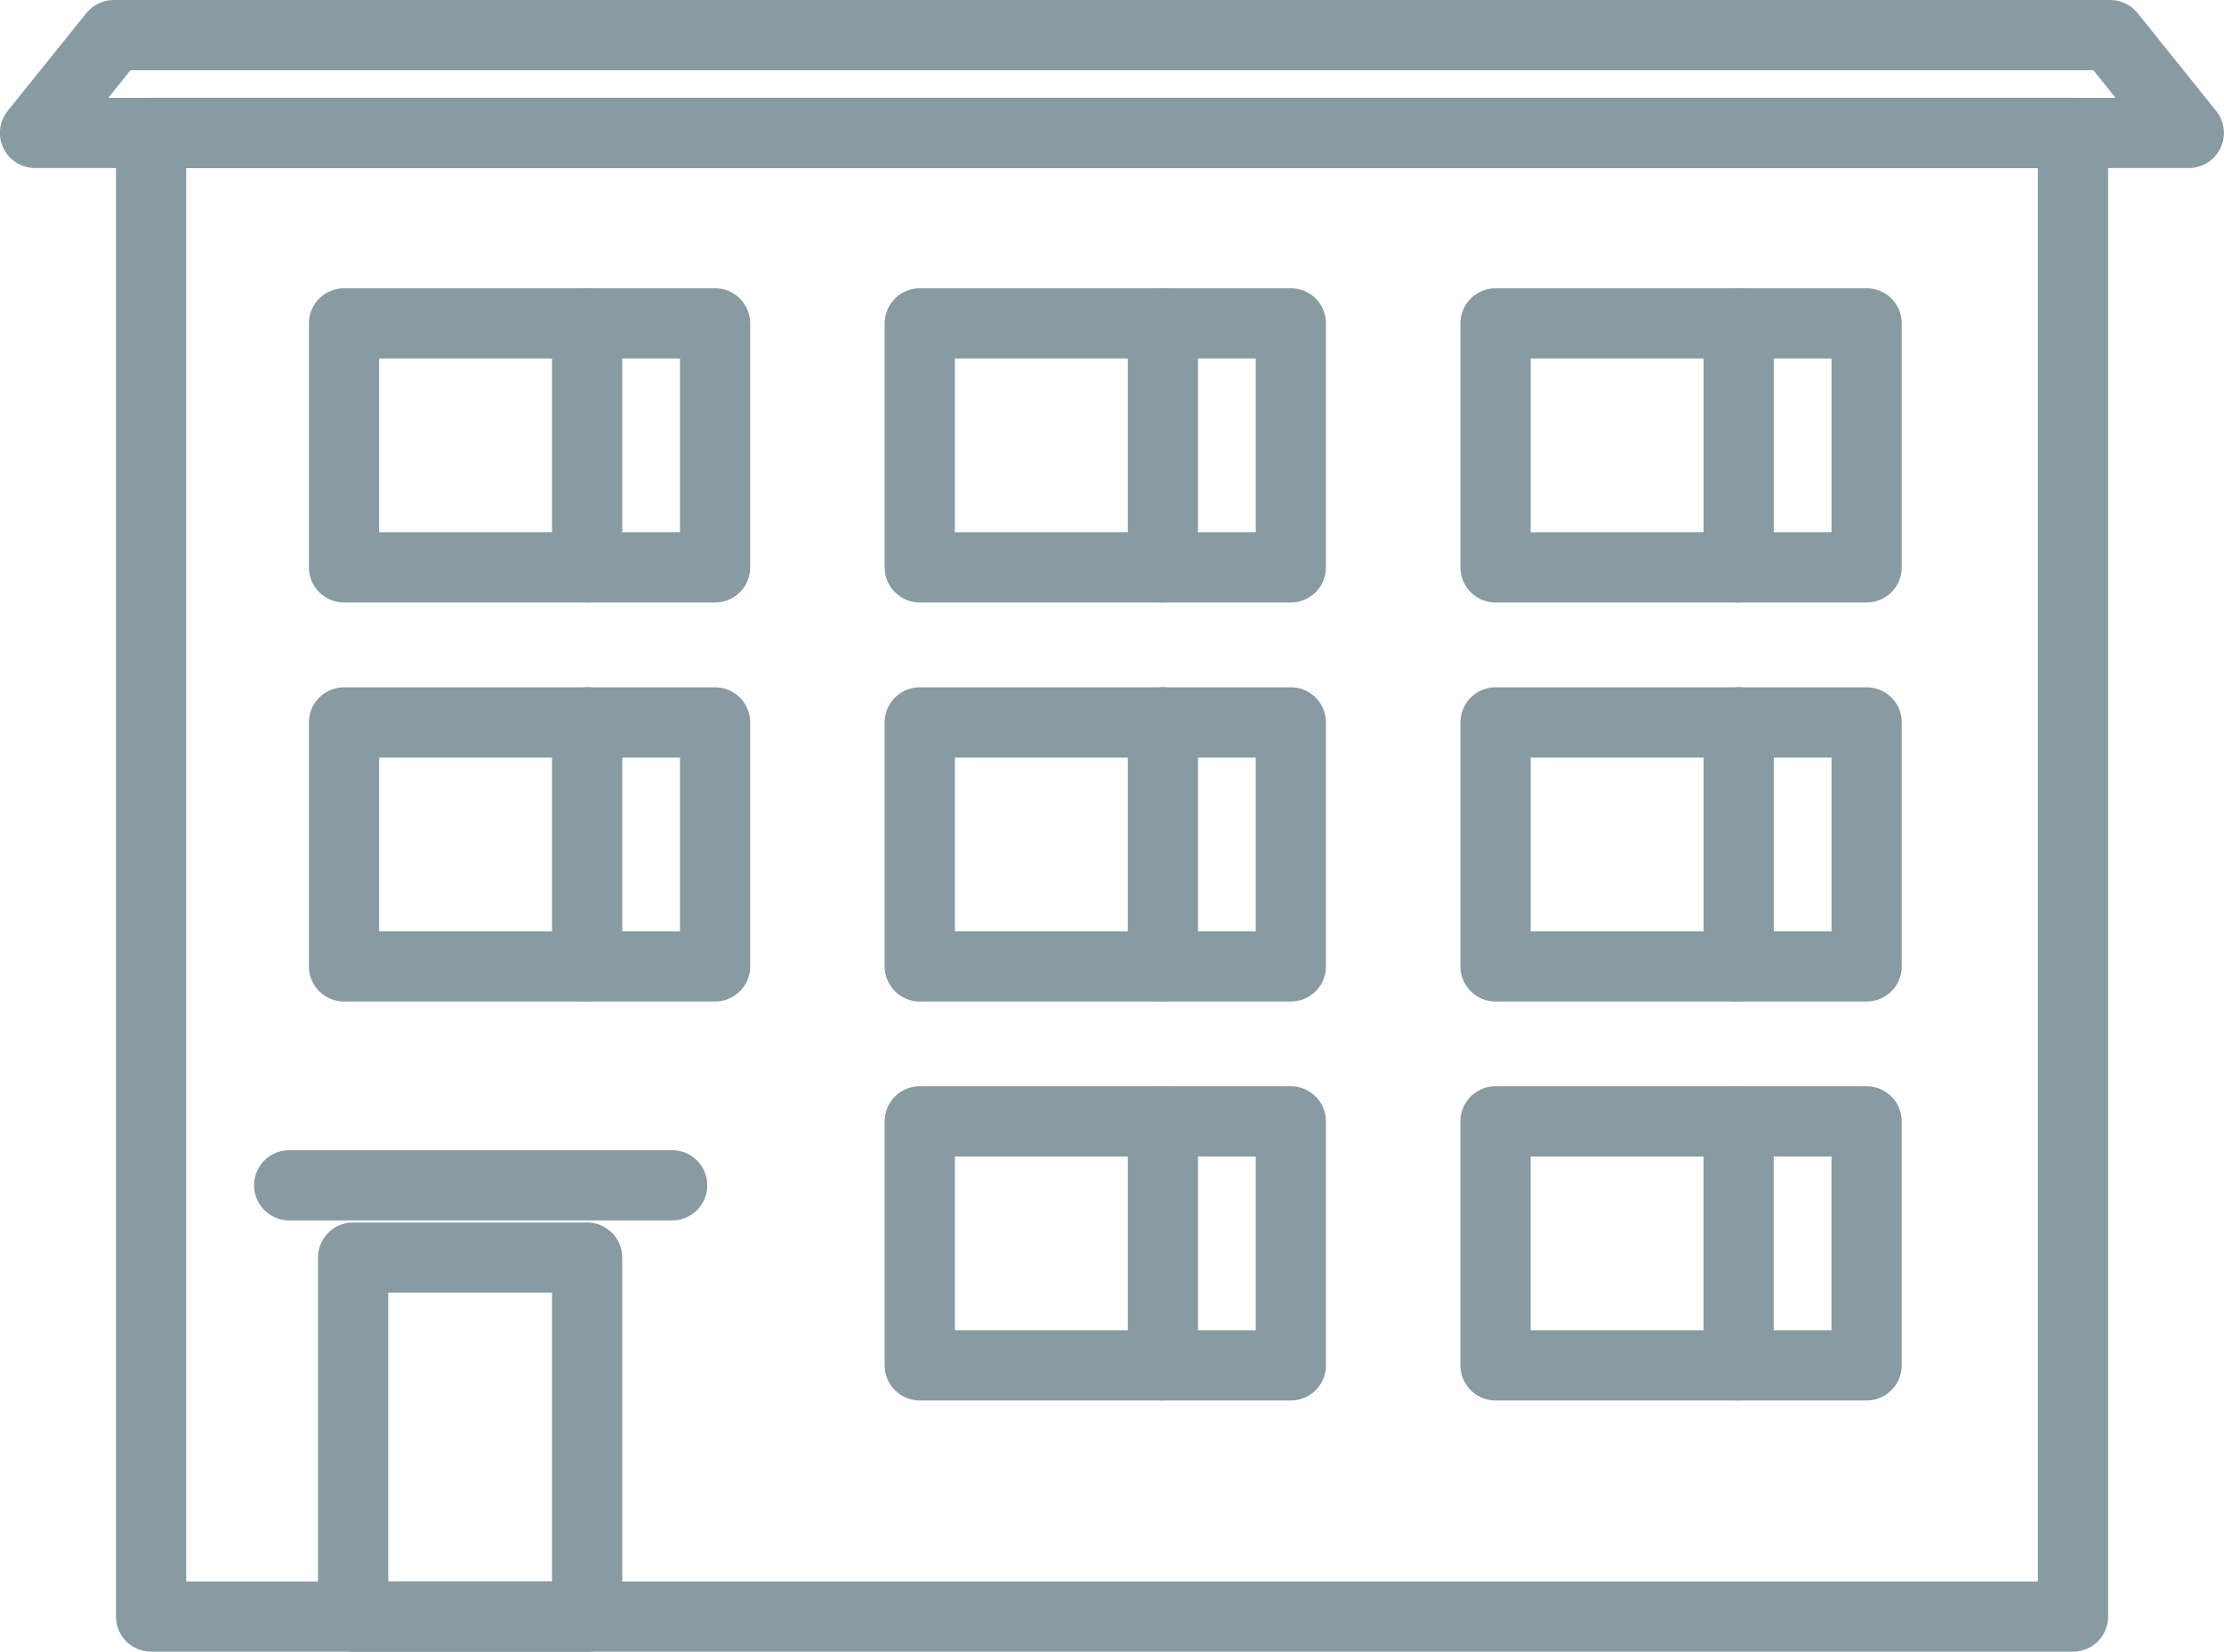 <svg xmlns="http://www.w3.org/2000/svg" width="47.516" height="35.288" viewBox="0 0 47.516 35.288">
  <g id="Vektorový_inteligentní_objekt" data-name="Vektorový inteligentní objekt" transform="translate(0.75 0.75)">
    <rect id="Rectangle_45" data-name="Rectangle 45" width="4.999" height="7.67" transform="translate(6.795 26.118)" fill="none" stroke="#889ba2" stroke-linecap="round" stroke-linejoin="round" stroke-width="1.5"/>
    <g id="Group_216" data-name="Group 216" transform="translate(6.6 6.159)">
      <g id="Group_213" data-name="Group 213">
        <rect id="Rectangle_46" data-name="Rectangle 46" width="7.928" height="5.213" fill="none" stroke="#889ba2" stroke-linecap="round" stroke-linejoin="round" stroke-width="1.5"/>
        <line id="Line_64" data-name="Line 64" y2="5.213" transform="translate(5.194)" fill="none" stroke="#889ba2" stroke-linecap="round" stroke-linejoin="round" stroke-width="1.5"/>
      </g>
      <g id="Group_214" data-name="Group 214" transform="translate(12.301)">
        <rect id="Rectangle_47" data-name="Rectangle 47" width="7.928" height="5.213" fill="none" stroke="#889ba2" stroke-linecap="round" stroke-linejoin="round" stroke-width="1.5"/>
        <line id="Line_65" data-name="Line 65" y2="5.213" transform="translate(5.194)" fill="none" stroke="#889ba2" stroke-linecap="round" stroke-linejoin="round" stroke-width="1.5"/>
      </g>
      <g id="Group_215" data-name="Group 215" transform="translate(24.603)">
        <rect id="Rectangle_48" data-name="Rectangle 48" width="7.928" height="5.213" fill="none" stroke="#889ba2" stroke-linecap="round" stroke-linejoin="round" stroke-width="1.5"/>
        <line id="Line_66" data-name="Line 66" y2="5.213" transform="translate(5.194)" fill="none" stroke="#889ba2" stroke-linecap="round" stroke-linejoin="round" stroke-width="1.5"/>
      </g>
    </g>
    <rect id="Rectangle_49" data-name="Rectangle 49" width="41.062" height="31.698" transform="translate(2.478 2.09)" fill="none" stroke="#889ba2" stroke-linecap="round" stroke-linejoin="round" stroke-width="1.5"/>
    <g id="Group_220" data-name="Group 220" transform="translate(6.6 14.684)">
      <g id="Group_217" data-name="Group 217">
        <rect id="Rectangle_50" data-name="Rectangle 50" width="7.928" height="5.213" fill="none" stroke="#889ba2" stroke-linecap="round" stroke-linejoin="round" stroke-width="1.5"/>
        <line id="Line_67" data-name="Line 67" y2="5.213" transform="translate(5.194)" fill="none" stroke="#889ba2" stroke-linecap="round" stroke-linejoin="round" stroke-width="1.5"/>
      </g>
      <g id="Group_218" data-name="Group 218" transform="translate(12.301)">
        <rect id="Rectangle_51" data-name="Rectangle 51" width="7.928" height="5.213" fill="none" stroke="#889ba2" stroke-linecap="round" stroke-linejoin="round" stroke-width="1.5"/>
        <line id="Line_68" data-name="Line 68" y2="5.213" transform="translate(5.194)" fill="none" stroke="#889ba2" stroke-linecap="round" stroke-linejoin="round" stroke-width="1.5"/>
      </g>
      <g id="Group_219" data-name="Group 219" transform="translate(24.603)">
        <rect id="Rectangle_52" data-name="Rectangle 52" width="7.928" height="5.213" fill="none" stroke="#889ba2" stroke-linecap="round" stroke-linejoin="round" stroke-width="1.5"/>
        <line id="Line_69" data-name="Line 69" y2="5.213" transform="translate(5.194)" fill="none" stroke="#889ba2" stroke-linecap="round" stroke-linejoin="round" stroke-width="1.5"/>
      </g>
    </g>
    <g id="Group_223" data-name="Group 223" transform="translate(18.901 23.208)">
      <g id="Group_221" data-name="Group 221">
        <rect id="Rectangle_53" data-name="Rectangle 53" width="7.928" height="5.213" fill="none" stroke="#889ba2" stroke-linecap="round" stroke-linejoin="round" stroke-width="1.5"/>
        <line id="Line_70" data-name="Line 70" y2="5.213" transform="translate(5.194)" fill="none" stroke="#889ba2" stroke-linecap="round" stroke-linejoin="round" stroke-width="1.5"/>
      </g>
      <g id="Group_222" data-name="Group 222" transform="translate(12.301)">
        <rect id="Rectangle_54" data-name="Rectangle 54" width="7.928" height="5.213" fill="none" stroke="#889ba2" stroke-linecap="round" stroke-linejoin="round" stroke-width="1.5"/>
        <line id="Line_71" data-name="Line 71" y2="5.213" transform="translate(5.194)" fill="none" stroke="#889ba2" stroke-linecap="round" stroke-linejoin="round" stroke-width="1.5"/>
      </g>
    </g>
    <path id="Path_100" data-name="Path 100" d="M586.255,178.055H543.6l-1.682,2.09h46.016Z" transform="translate(-541.92 -178.055)" fill="none" stroke="#889ba2" stroke-linecap="round" stroke-linejoin="round" stroke-width="1.5"/>
    <line id="Line_72" data-name="Line 72" x2="8.183" transform="translate(5.428 24.574)" fill="none" stroke="#889ba2" stroke-linecap="round" stroke-linejoin="round" stroke-width="1.5"/>
  </g>
</svg>
